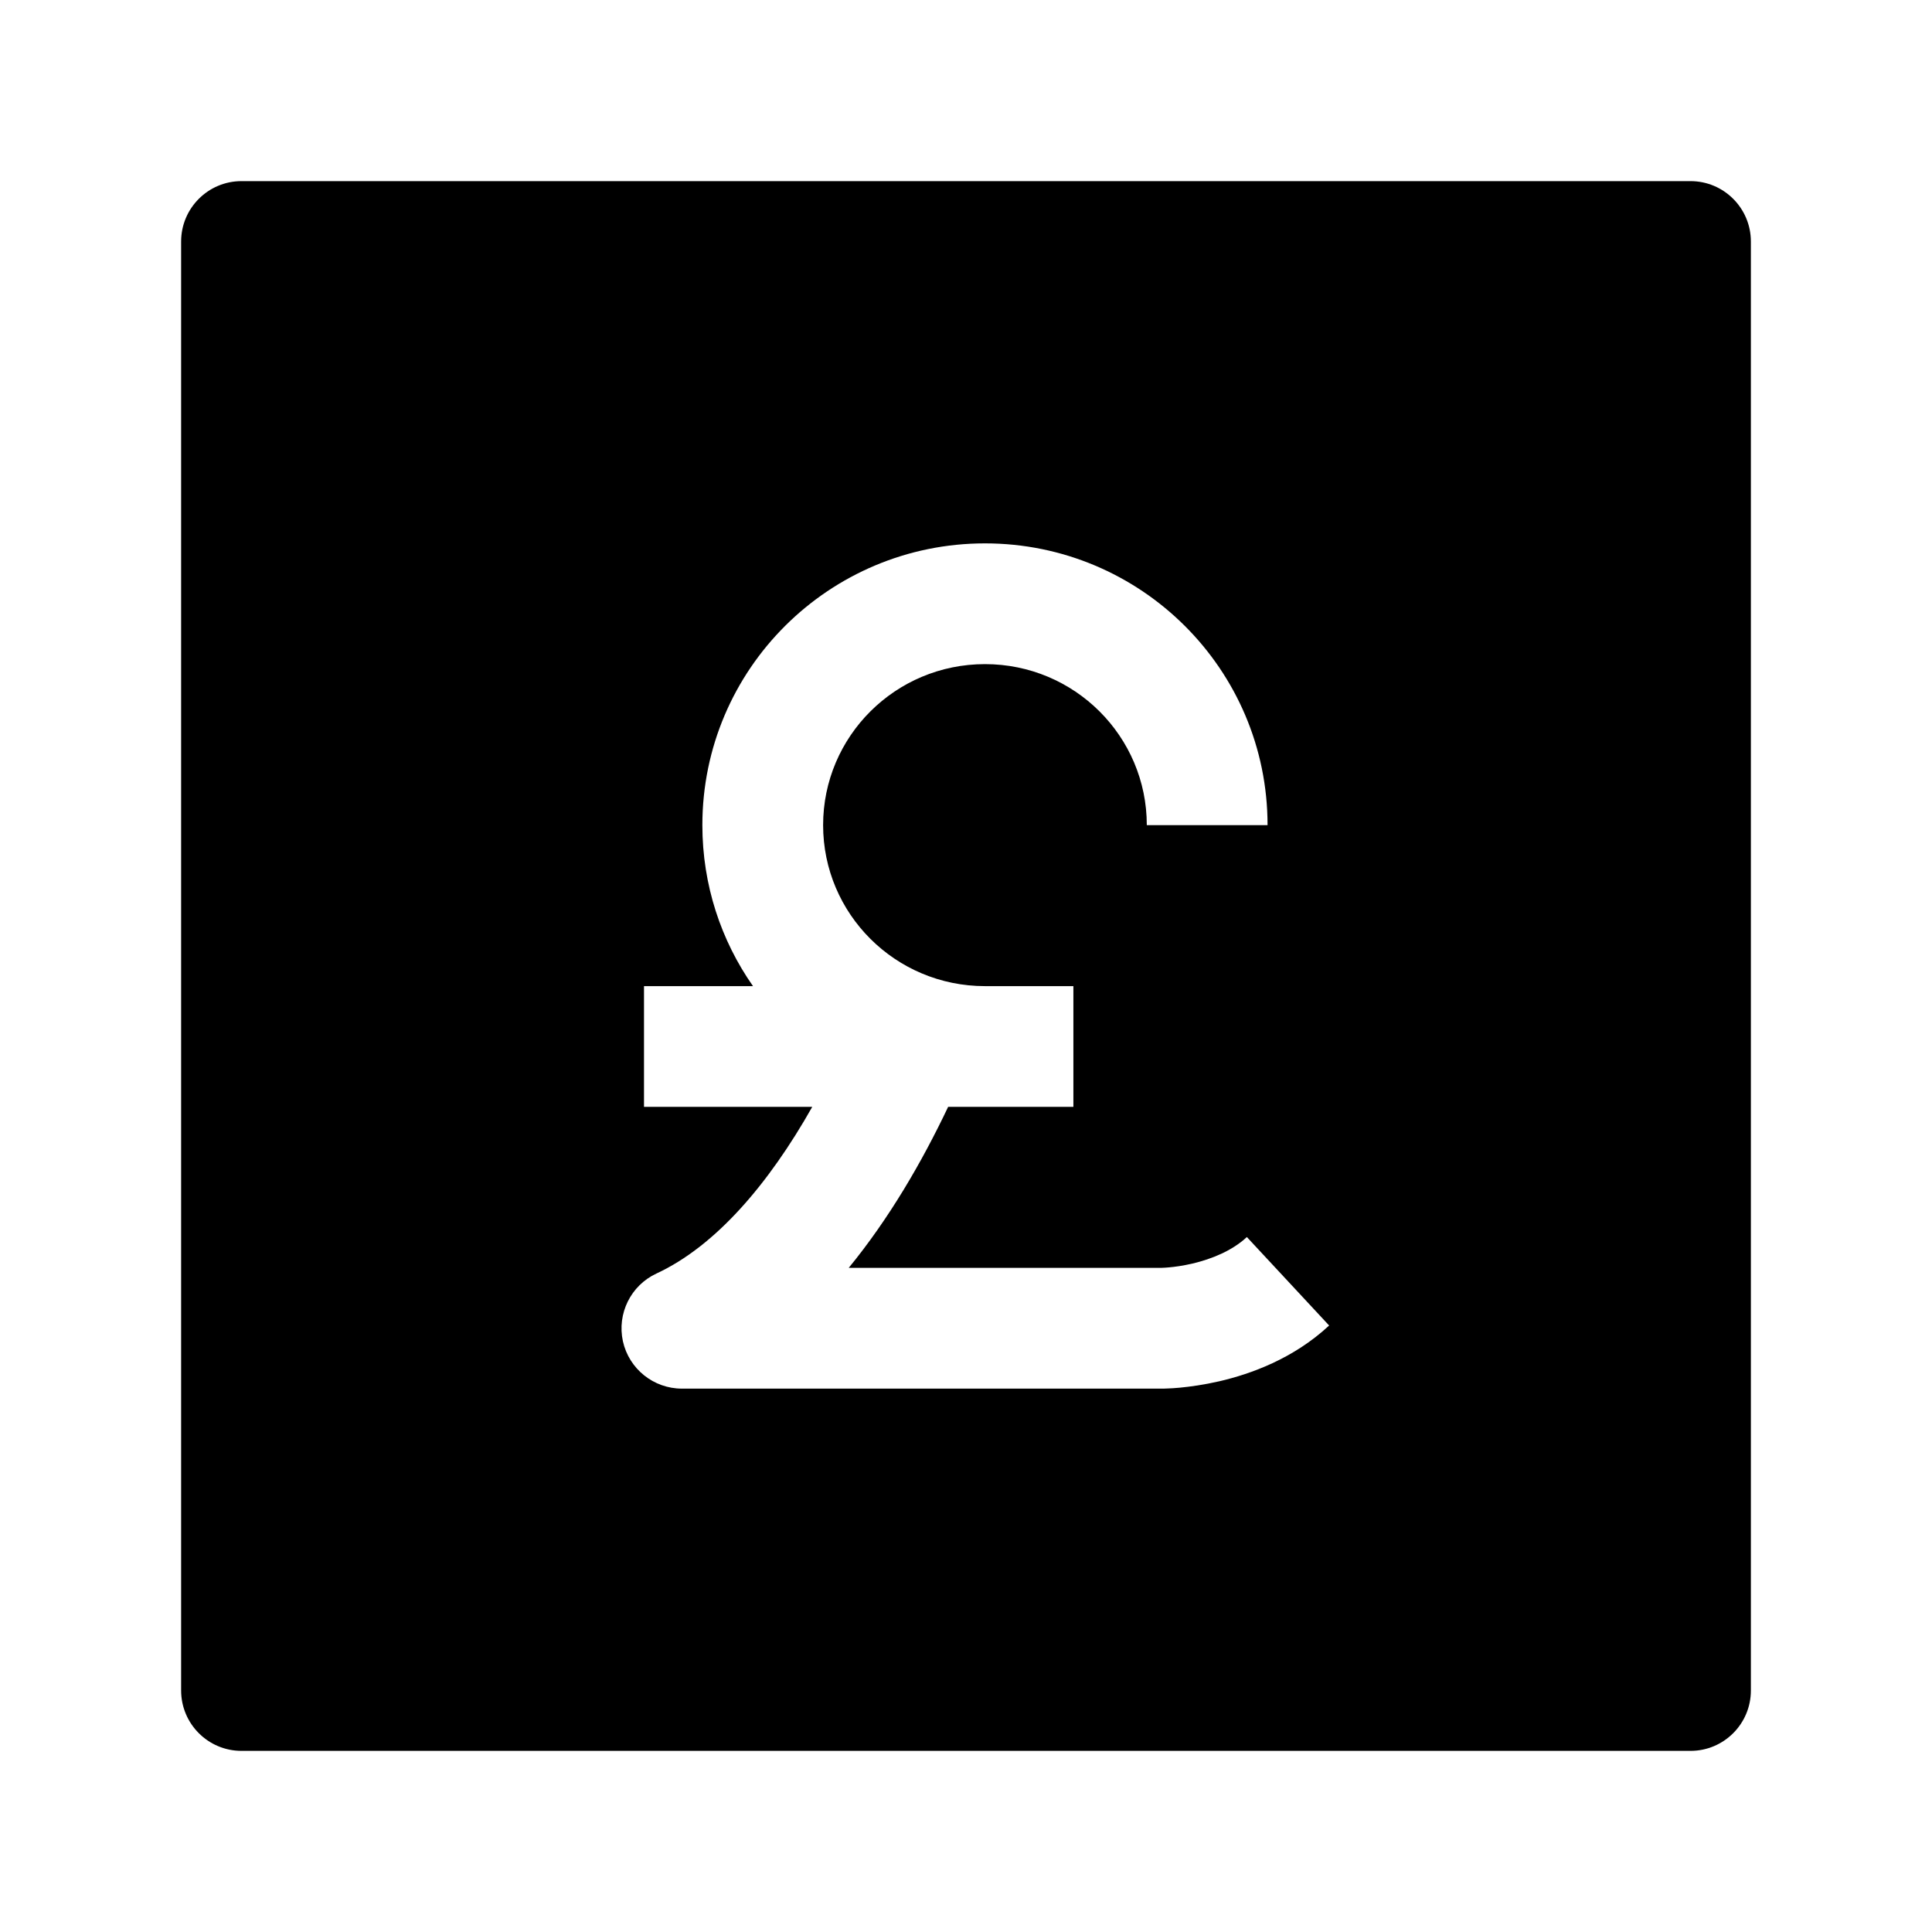 <svg width="24" height="24" viewBox="0 0 24 24" xmlns="http://www.w3.org/2000/svg">
    <path fill-rule="evenodd" clip-rule="evenodd" d="M3 2.25C2.586 2.25 2.25 2.586 2.25 3V21C2.25 21.414 2.586 21.75 3 21.75H21C21.414 21.75 21.75 21.414 21.75 21V3C21.75 2.586 21.414 2.25 21 2.25H3ZM10.225 10.25C10.225 9.148 11.122 8.25 12.236 8.25C13.349 8.25 14.246 9.148 14.246 10.25H15.746C15.746 8.314 14.172 6.75 12.236 6.75C10.299 6.75 8.725 8.314 8.725 10.25C8.725 10.994 8.957 11.683 9.354 12.25H8V13.75H10.09C9.548 14.709 8.891 15.478 8.155 15.82C7.836 15.968 7.663 16.318 7.738 16.662C7.814 17.005 8.119 17.25 8.471 17.25L14.432 17.25L14.434 17.25L14.436 17.25L14.442 17.25L14.457 17.25C14.47 17.25 14.486 17.249 14.505 17.248C14.543 17.247 14.595 17.244 14.658 17.238C14.783 17.226 14.954 17.203 15.15 17.158C15.532 17.069 16.065 16.881 16.511 16.466L15.489 15.367C15.308 15.536 15.056 15.639 14.811 15.697C14.693 15.724 14.59 15.738 14.519 15.744C14.484 15.747 14.457 15.749 14.442 15.749L14.427 15.75H10.543C11.043 15.14 11.452 14.437 11.778 13.75H13.334V12.25H12.236C11.122 12.25 10.225 11.352 10.225 10.25ZM14.432 16.505L14.432 17.25C14.432 17.25 14.432 17.25 14.432 16.505Z"/>
</svg>

